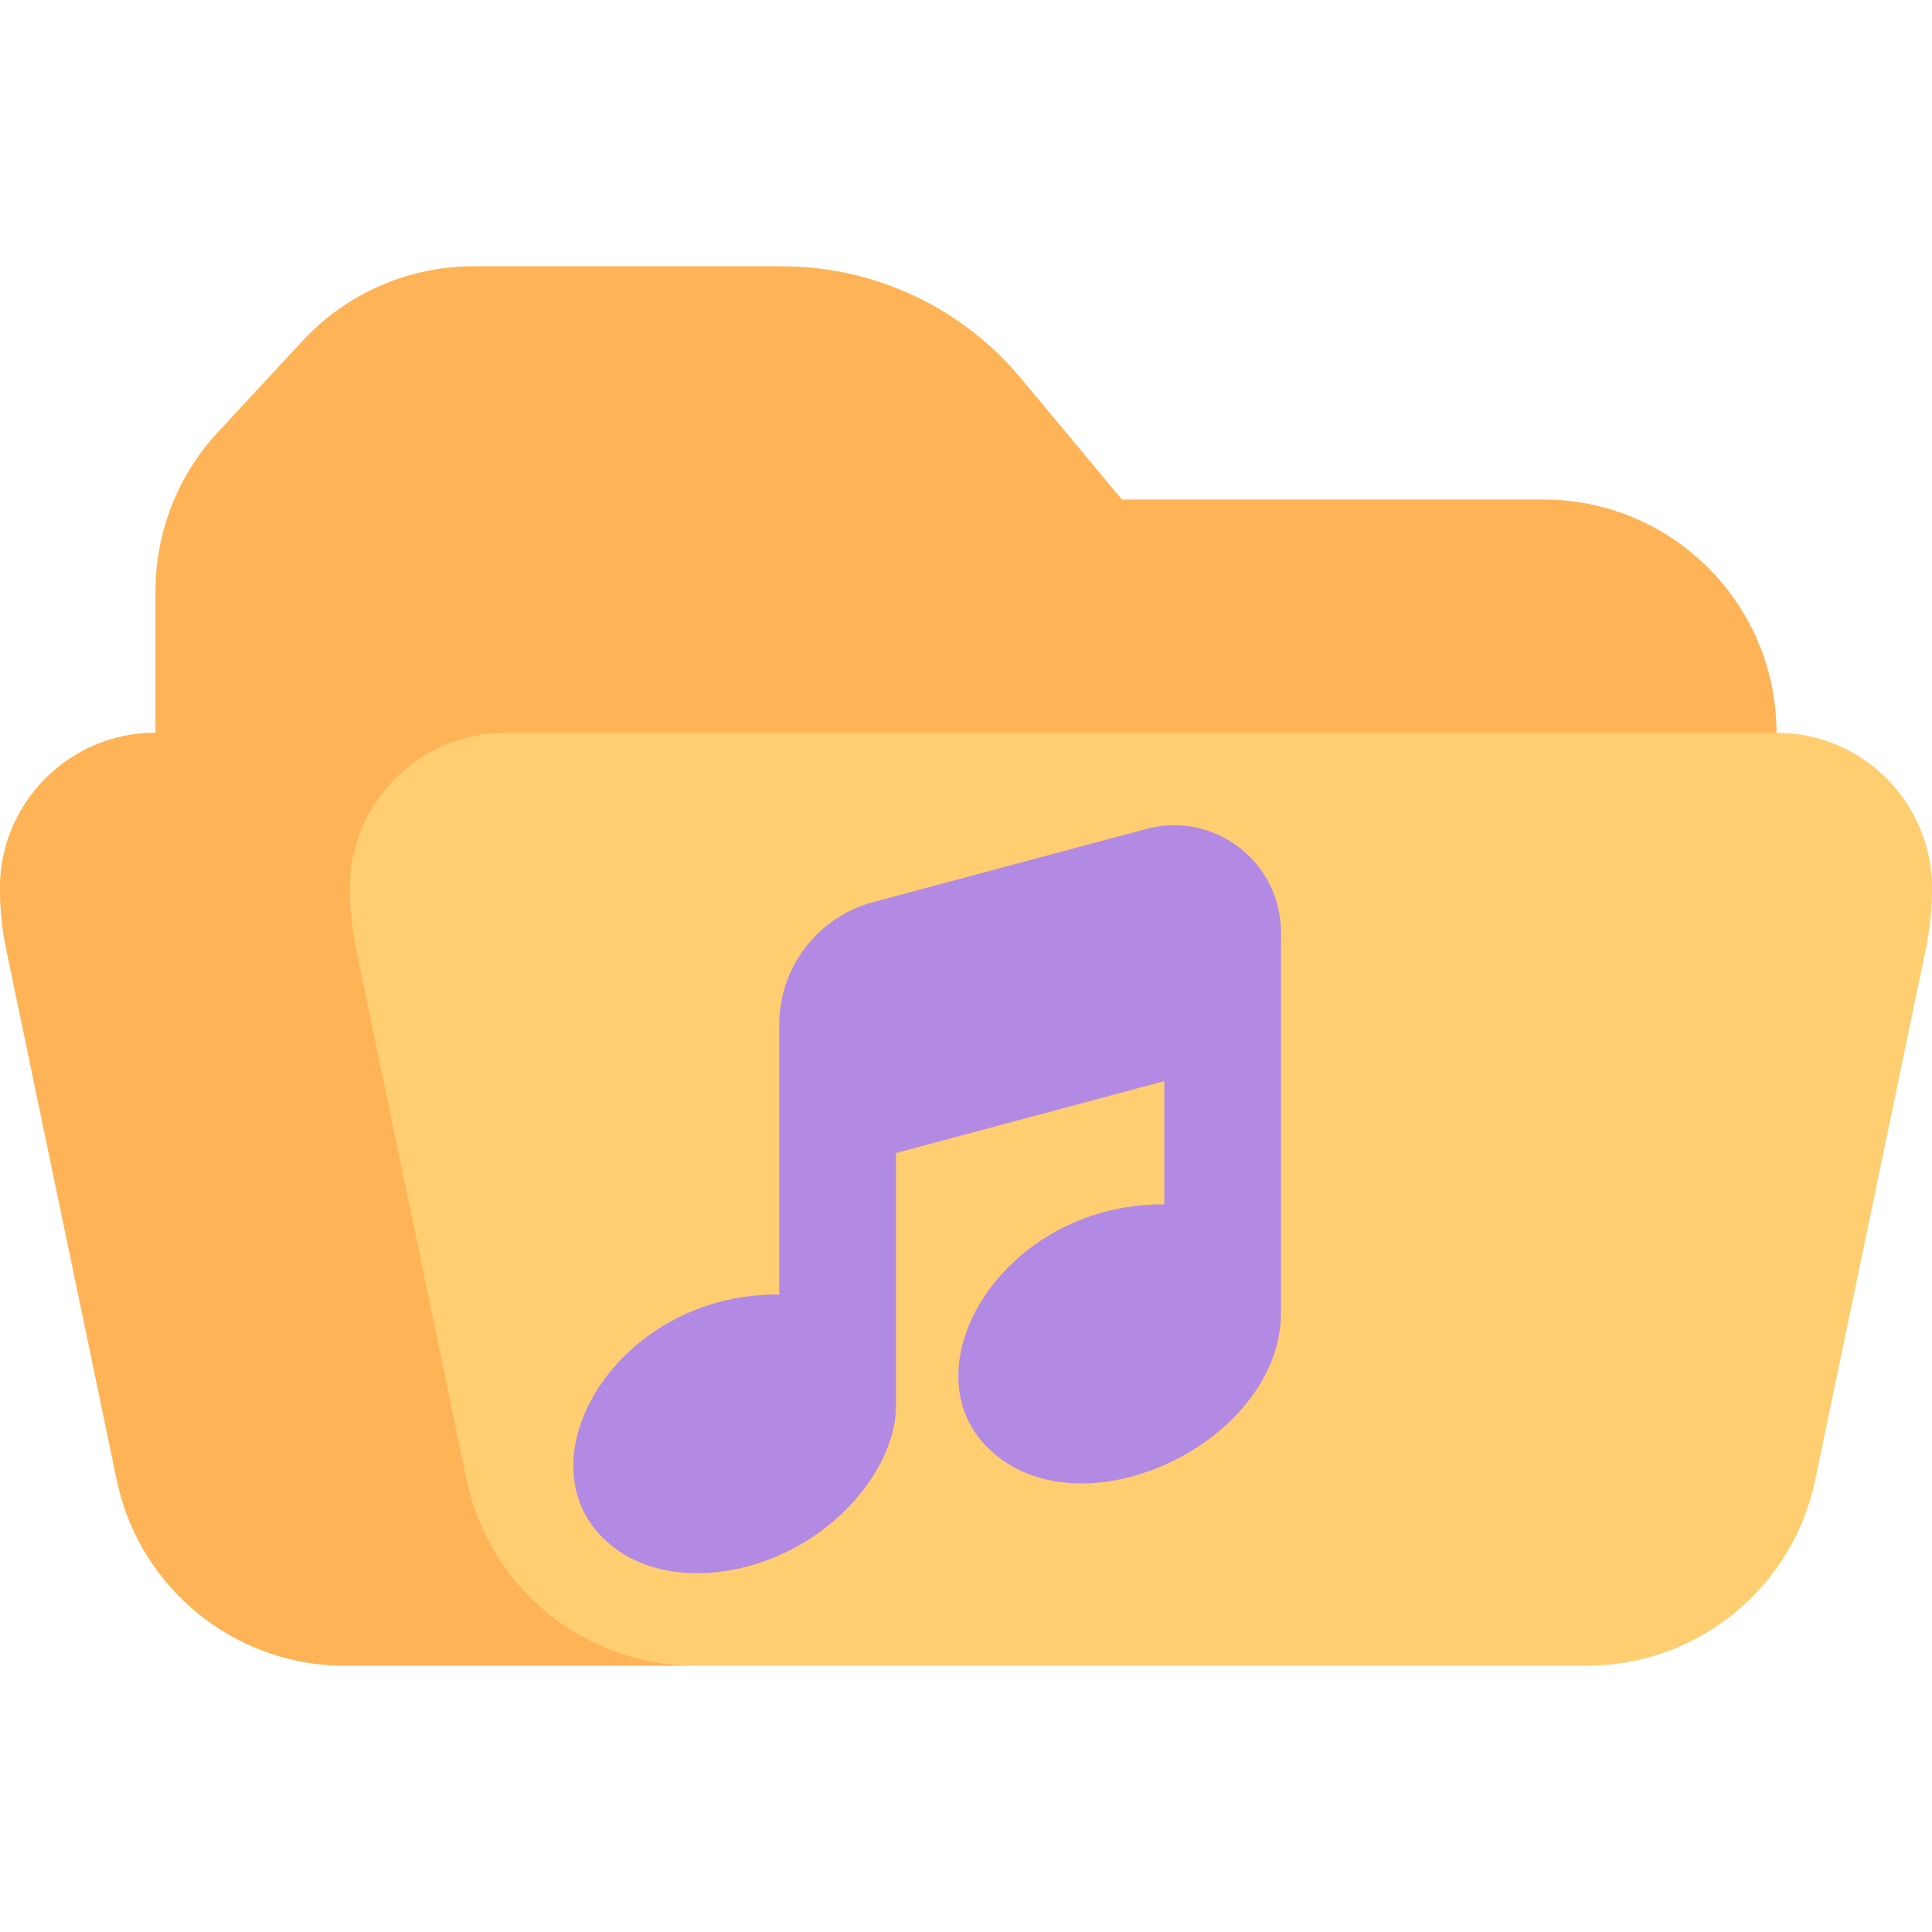 <svg id="Capa_1" enable-background="new 0 0 497 497" height="512" viewBox="0 0 497 497" width="512" xmlns="http://www.w3.org/2000/svg"><g><path d="m397 128.499h-108.39l-26.013-31.214c-15.199-18.239-37.715-28.785-61.457-28.785h-79.334c-16.703 0-32.651 6.963-44.005 19.214l-21.805 23.526c-10.282 11.093-15.994 25.66-15.995 40.785l-.001 86.474h417v-50c0-33.137-26.863-60-60-60z" fill="#ffb357"/><g><path d="m457 188.499h-416.998c-22.091 0-40.002 17.909-40.002 40 0 5.319.547 10.625 1.632 15.832l28.418 136.405c5.797 27.823 30.318 47.763 58.739 47.763h11.211 308.212c28.421 0 52.942-19.94 58.739-47.763l28.418-136.405c1.085-5.208 1.632-10.513 1.632-15.832-.001-22.091-17.91-40-40.001-40z" fill="#ffce71"/><path d="m120.05 380.737-28.418-136.406c-1.085-5.207-1.632-10.512-1.632-15.832 0-22.091 17.91-40 40.002-40h-90c-22.091 0-40.002 17.909-40.002 40 0 5.319.547 10.625 1.632 15.832l28.418 136.405c5.797 27.823 30.318 47.763 58.739 47.763h11.211 78.788c-28.42 0-52.942-19.939-58.738-47.762z" fill="#ffb357"/></g><path d="m294.878 213.246-70.303 18.837c-14.195 3.804-24.109 16.725-24.109 31.421v69.505c-42.641-.413-68.251 44.703-42.981 64.725 9.129 7.234 21.743 8.318 33.212 5.624 23.906-5.612 39.786-25.989 39.786-41.538v-65.203l69.025-18.495v31.701c-42.794-.285-68.183 44.795-42.981 64.764 24.701 19.575 72.998-4.669 72.998-36.858v-97.897c-.001-18.097-17.149-31.274-34.647-26.586z" fill="#b28ae4"/></g></svg>